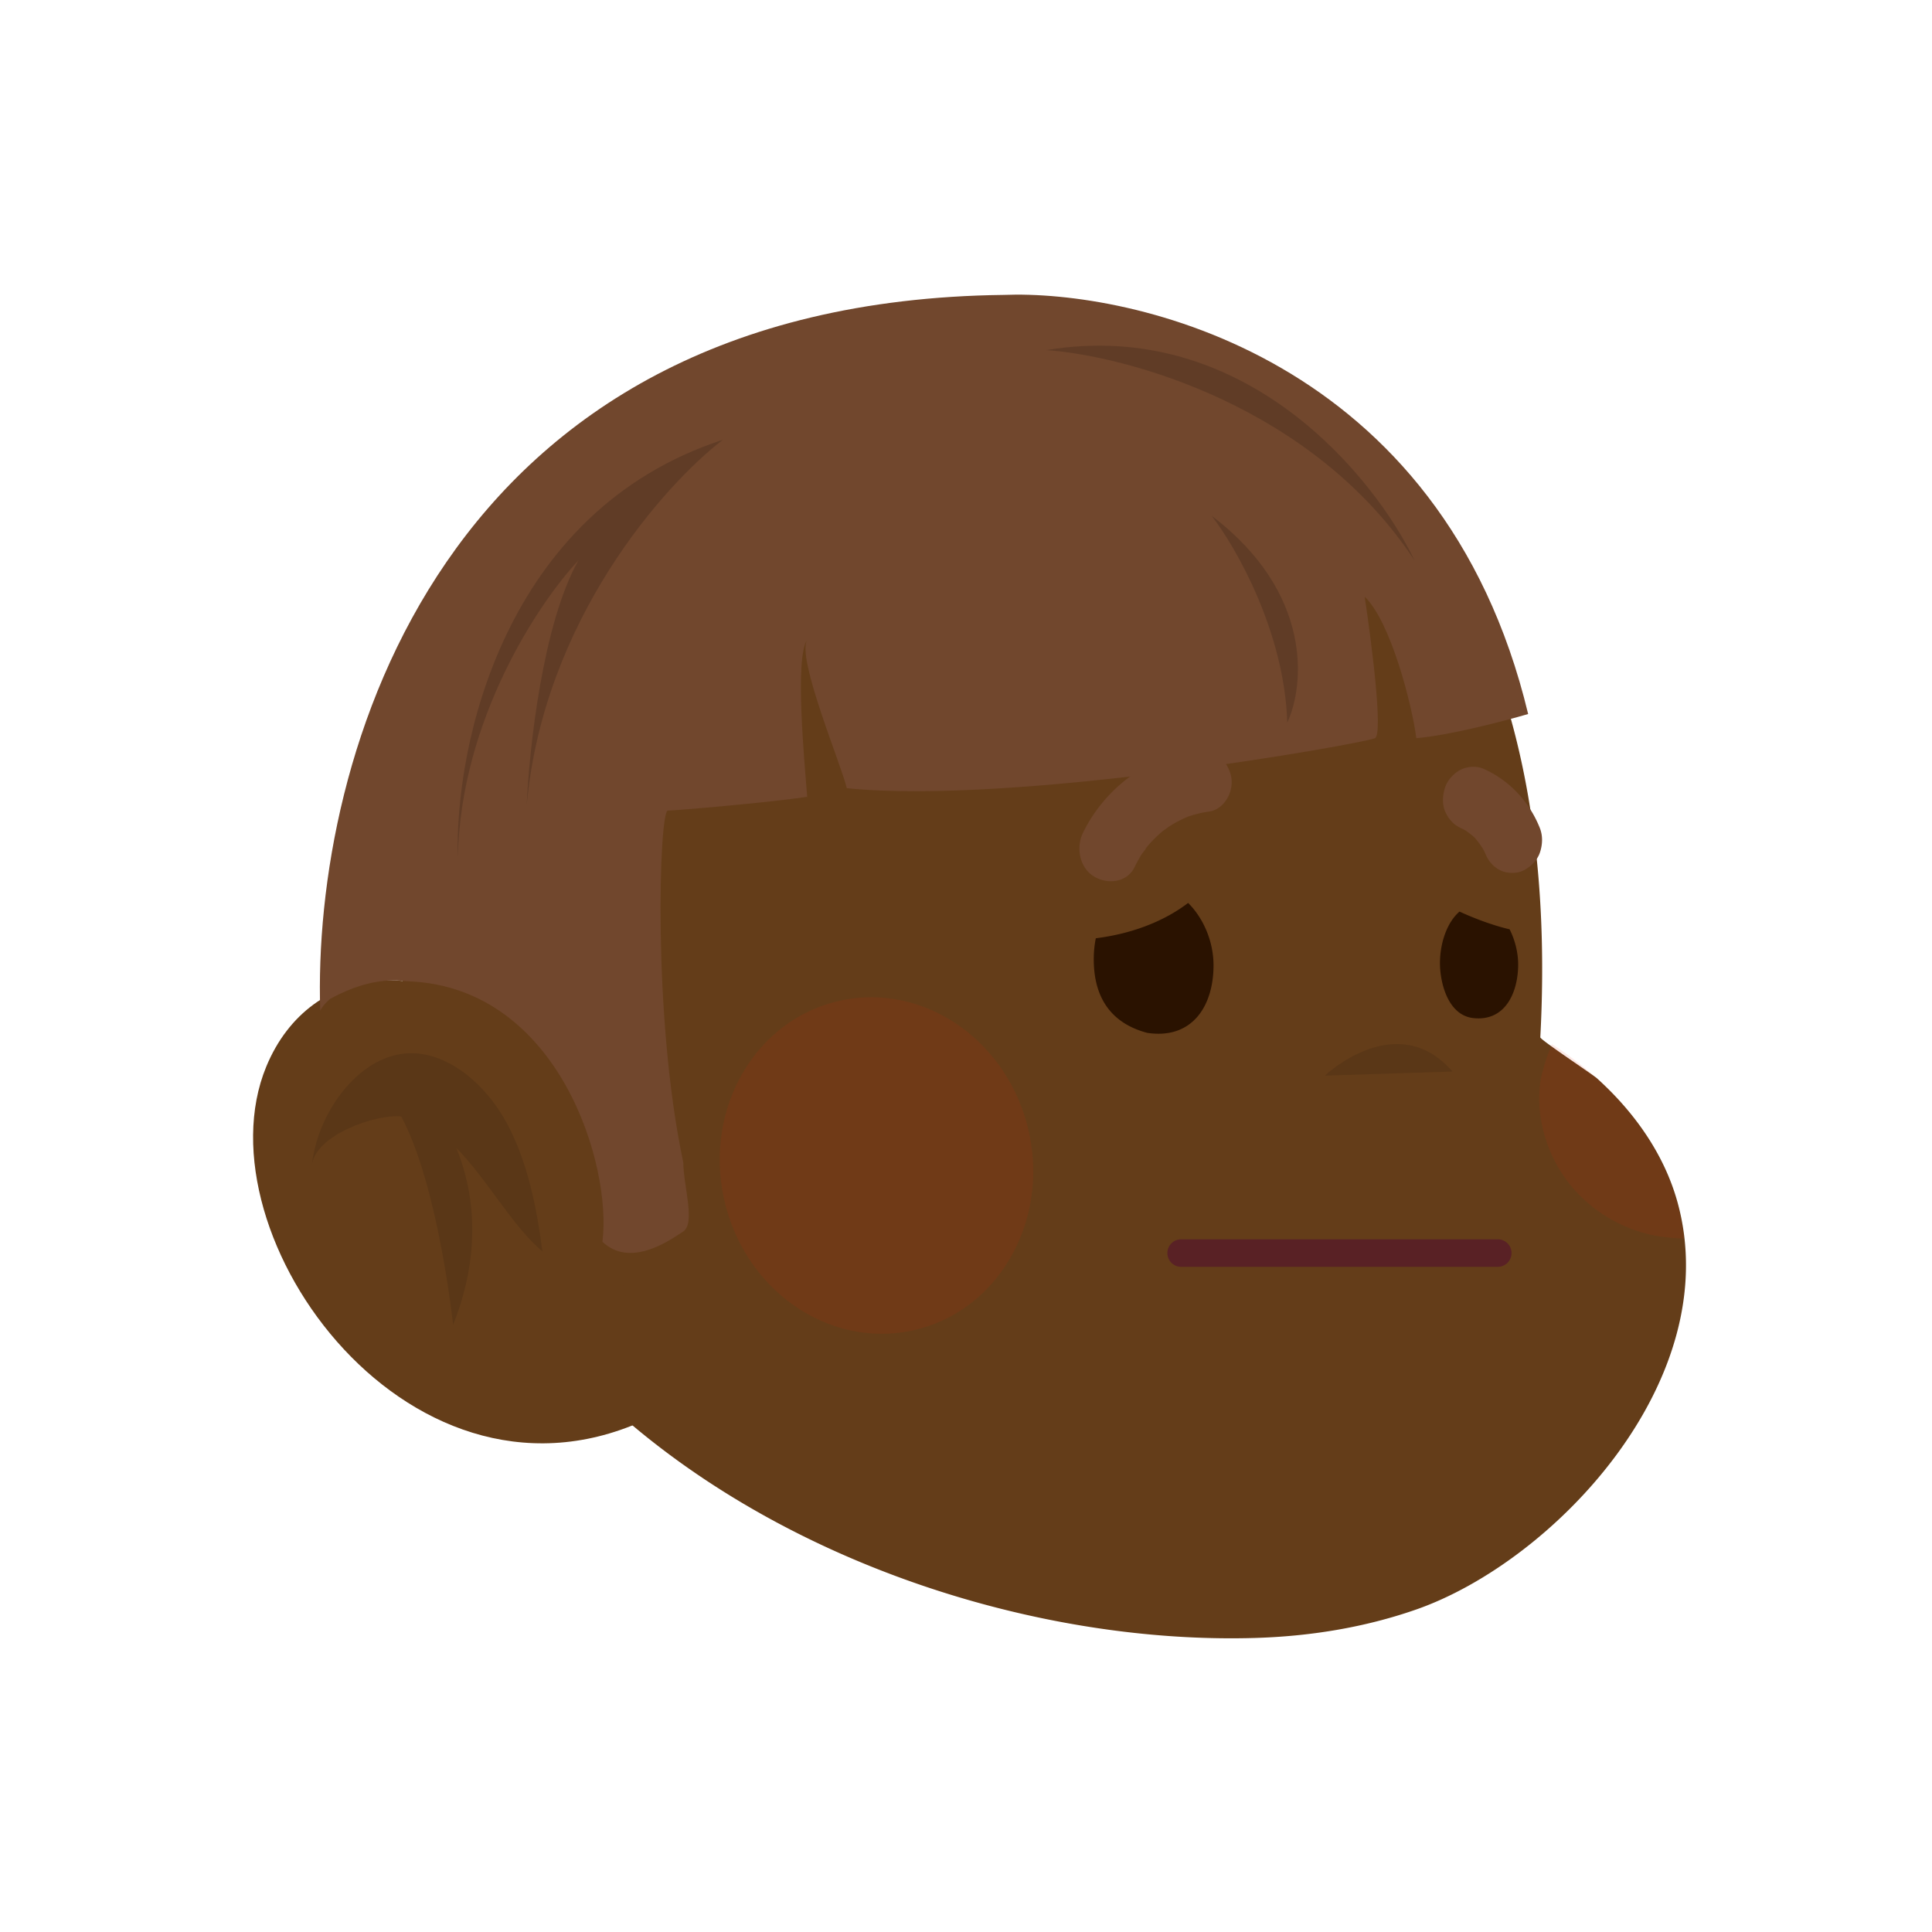 <svg xmlns:dc="http://purl.org/dc/elements/1.1/" xmlns:cc="http://creativecommons.org/ns#" xmlns:rdf="http://www.w3.org/1999/02/22-rdf-syntax-ns#" xmlns:svg="http://www.w3.org/2000/svg" xmlns="http://www.w3.org/2000/svg" viewBox="0 0 480 480" fill="none"><mask id="avatarsRadiusMask"><rect width="480" height="480" rx="0" ry="0" x="0" y="0" fill="#fff"/></mask><g mask="url(#avatarsRadiusMask)"><g transform="matrix(.858 0 0 .854 52 47)"><path d="M263.989 38.62s131.387 20.593 121.424 208.128c-.036.695 15.192 10.822 16.384 11.904 10.619 9.62 19.527 21.94 23.423 36.351 13.872 51.319-35.724 104.196-75.83 118.231-14.981 5.242-30.815 7.787-46.681 8.249-103.139 3.009-239.69-62.655-246.703-190.893a172.056 172.056 0 0 1-.195-13.802c.621-24.349 6.488-48.063 15.33-70.082-.004.001 57.398-142.617 192.848-108.085Z" fill="rgba(100, 61, 25, 1)"/><path d="M388.739 248.727c-1.423 3.492-2.844 7.955-3.241 10.507-1.694 10.947 2.045 22.252 8.54 30.378 6.168 7.716 14.976 12.72 23.506 14.607 2.88.637 6.367.964 9.416 1.067-3.204-31.703-28.973-50.725-38.221-56.559ZM203.534 332.051c24.406-5.26 39.558-31.017 33.844-57.531-5.714-26.514-30.13-43.744-54.535-38.484-24.405 5.259-39.558 31.016-33.844 57.53 5.714 26.514 30.13 43.744 54.535 38.485Z" fill="#DC2400" style="mix-blend-mode:multiply" opacity=".1"/><path opacity=".1" d="M323.014 257.889s20.842-19.864 36.977-1.188Z" fill="#000"/><g><path d="M128.679 356.869c-69.38 34.83-132.35-52.512-112.18-101.609 12.866-31.317 50.38-33.752 72.118-5.146 12.829 16.883 23.209 38.464 29.103 59.108" fill="rgba(100, 61, 25, 1)"/><path opacity=".1" d="M71.534 278.927c8.927 9.099 16.103 22.593 24.923 30.12-1.63-12.595-4.232-26.045-10.34-37.396-6.201-11.528-17.479-21.025-28.962-20.242-14.23.971-25.947 17.573-27.454 32.626.9-9.008 18.99-15.104 25.894-14.251 10.812 20.413 14.998 60.644 14.998 60.644 9.007-22.775 5.36-40.689.941-51.501Z" fill="#000"/></g></g><g transform="matrix(.855 0 0 .855 19 -17)"><path fill-rule="evenodd" clip-rule="evenodd" d="M317 384a4 4 0 0 1 4-4h92a4 4 0 0 1 0 8h-92a4 4 0 0 1-4-4Z" fill="#592125"/></g><g transform="matrix(.855 0 0 .855 19 -17)"><g fill="#2A1200"><path d="M401.884 284.77c3.898 1.79 9.27 3.915 14.555 5.154 1.59 3.122 2.498 6.841 2.489 10.269-.021 7.961-3.658 16.513-12.951 15.536-7.8-.82-9.785-10.978-9.772-15.979.016-6.111 2.179-11.988 5.679-14.98ZM296.2 292.531a30.443 30.443 0 0 0-.596 6.017c-.033 12.455 6.185 18.988 15.53 21.465 12.984 1.968 19.243-7.675 19.273-19.552.018-6.902-2.871-13.713-7.379-18.203-5.602 4.286-14.434 8.704-26.828 10.273Z"/></g><g fill="#71472D"><path d="M324.846 237.734c-13.715 2.017-26.145 11.324-32.392 24.184-2.014 4.146-1.067 10.067 3.235 12.662 3.977 2.403 9.612 1.736 11.766-2.707a38.274 38.274 0 0 1 2.14-3.864c.245-.386 1.016-1.177 1.177-1.684.128-.159.254-.317.387-.473a37.43 37.43 0 0 1 2.595-2.773 38.507 38.507 0 0 1 1.601-1.454c.173-.147.347-.29.525-.435.523-.272 1.065-.774 1.527-1.073a35.646 35.646 0 0 1 5.197-2.775c.161-.069.32-.134.483-.2.64-.199 1.274-.414 1.923-.591a36.248 36.248 0 0 1 4.203-.865c4.433-.651 7.487-6.186 6.167-10.783-1.46-5.057-5.785-7.866-10.534-7.169ZM425.206 260.439c-3.136-7.848-9.111-13.991-16.426-17.189-1.975-.862-4.58-.682-6.536.285-1.927.953-3.861 3.003-4.564 5.196-.729 2.277-.902 4.876.082 7.061.997 2.216 2.538 3.853 4.681 4.793.351.153.681.347 1.026.519a22.652 22.652 0 0 1 2.784 2.161 23.752 23.752 0 0 1 2.572 3.485c.229.478.482.944.682 1.441.861 2.148 2.65 3.977 4.681 4.793 1.944.781 4.613.769 6.536-.288 1.992-1.095 3.813-2.85 4.565-5.196.75-2.338.827-4.788-.083-7.061Z"/></g></g><g transform="matrix(.855 0 0 .857 18 -15)"><path d="M423 224.5c-25-104-115.5-123-152.5-121.5C106.1 105 69.667 238.167 72 310.5c1-2 3-3.5 3-3.5 13-7 20.5-5 23-5 43.5 2 58.833 53.5 56 75.5 7.9 7.407 18.727.184 23.329-2.886l.171-.114c3.6-2.4 0-13.5 0-20-9-42-7-102-4.5-102 2 0 29.5-2.333 40.5-4-.8-10.4-3.667-40.333 0-45.5-3.2 5.2 10.167 36.833 11.5 43 49.5 5 150.5-13 153.5-14.5 2.4-1.2-1-27.833-3-41 7.6 7.2 13.833 31.667 15 41 9.6-.8 25.667-5 32.5-7Z" fill="rgba(113, 71, 45, 1)"/><g fill="#000" fill-opacity=".15"><path d="M283 119c23.333 1.667 77.4 16.2 107 61-11.667-24.333-49.4-70.6-107-61ZM331 167c7 9 21.2 33.6 22 60 5-10.667 7.6-37.6-22-60ZM132 251c4.8-53.6 40-93 57-106-64 20.8-78 89.333-77 121 .8-40 23.667-74 35-86-10.4 18.4-14.333 55-15 71Z"/></g></g><g transform="matrix(.855 0 0 .857 14 -12)"/></g></svg>